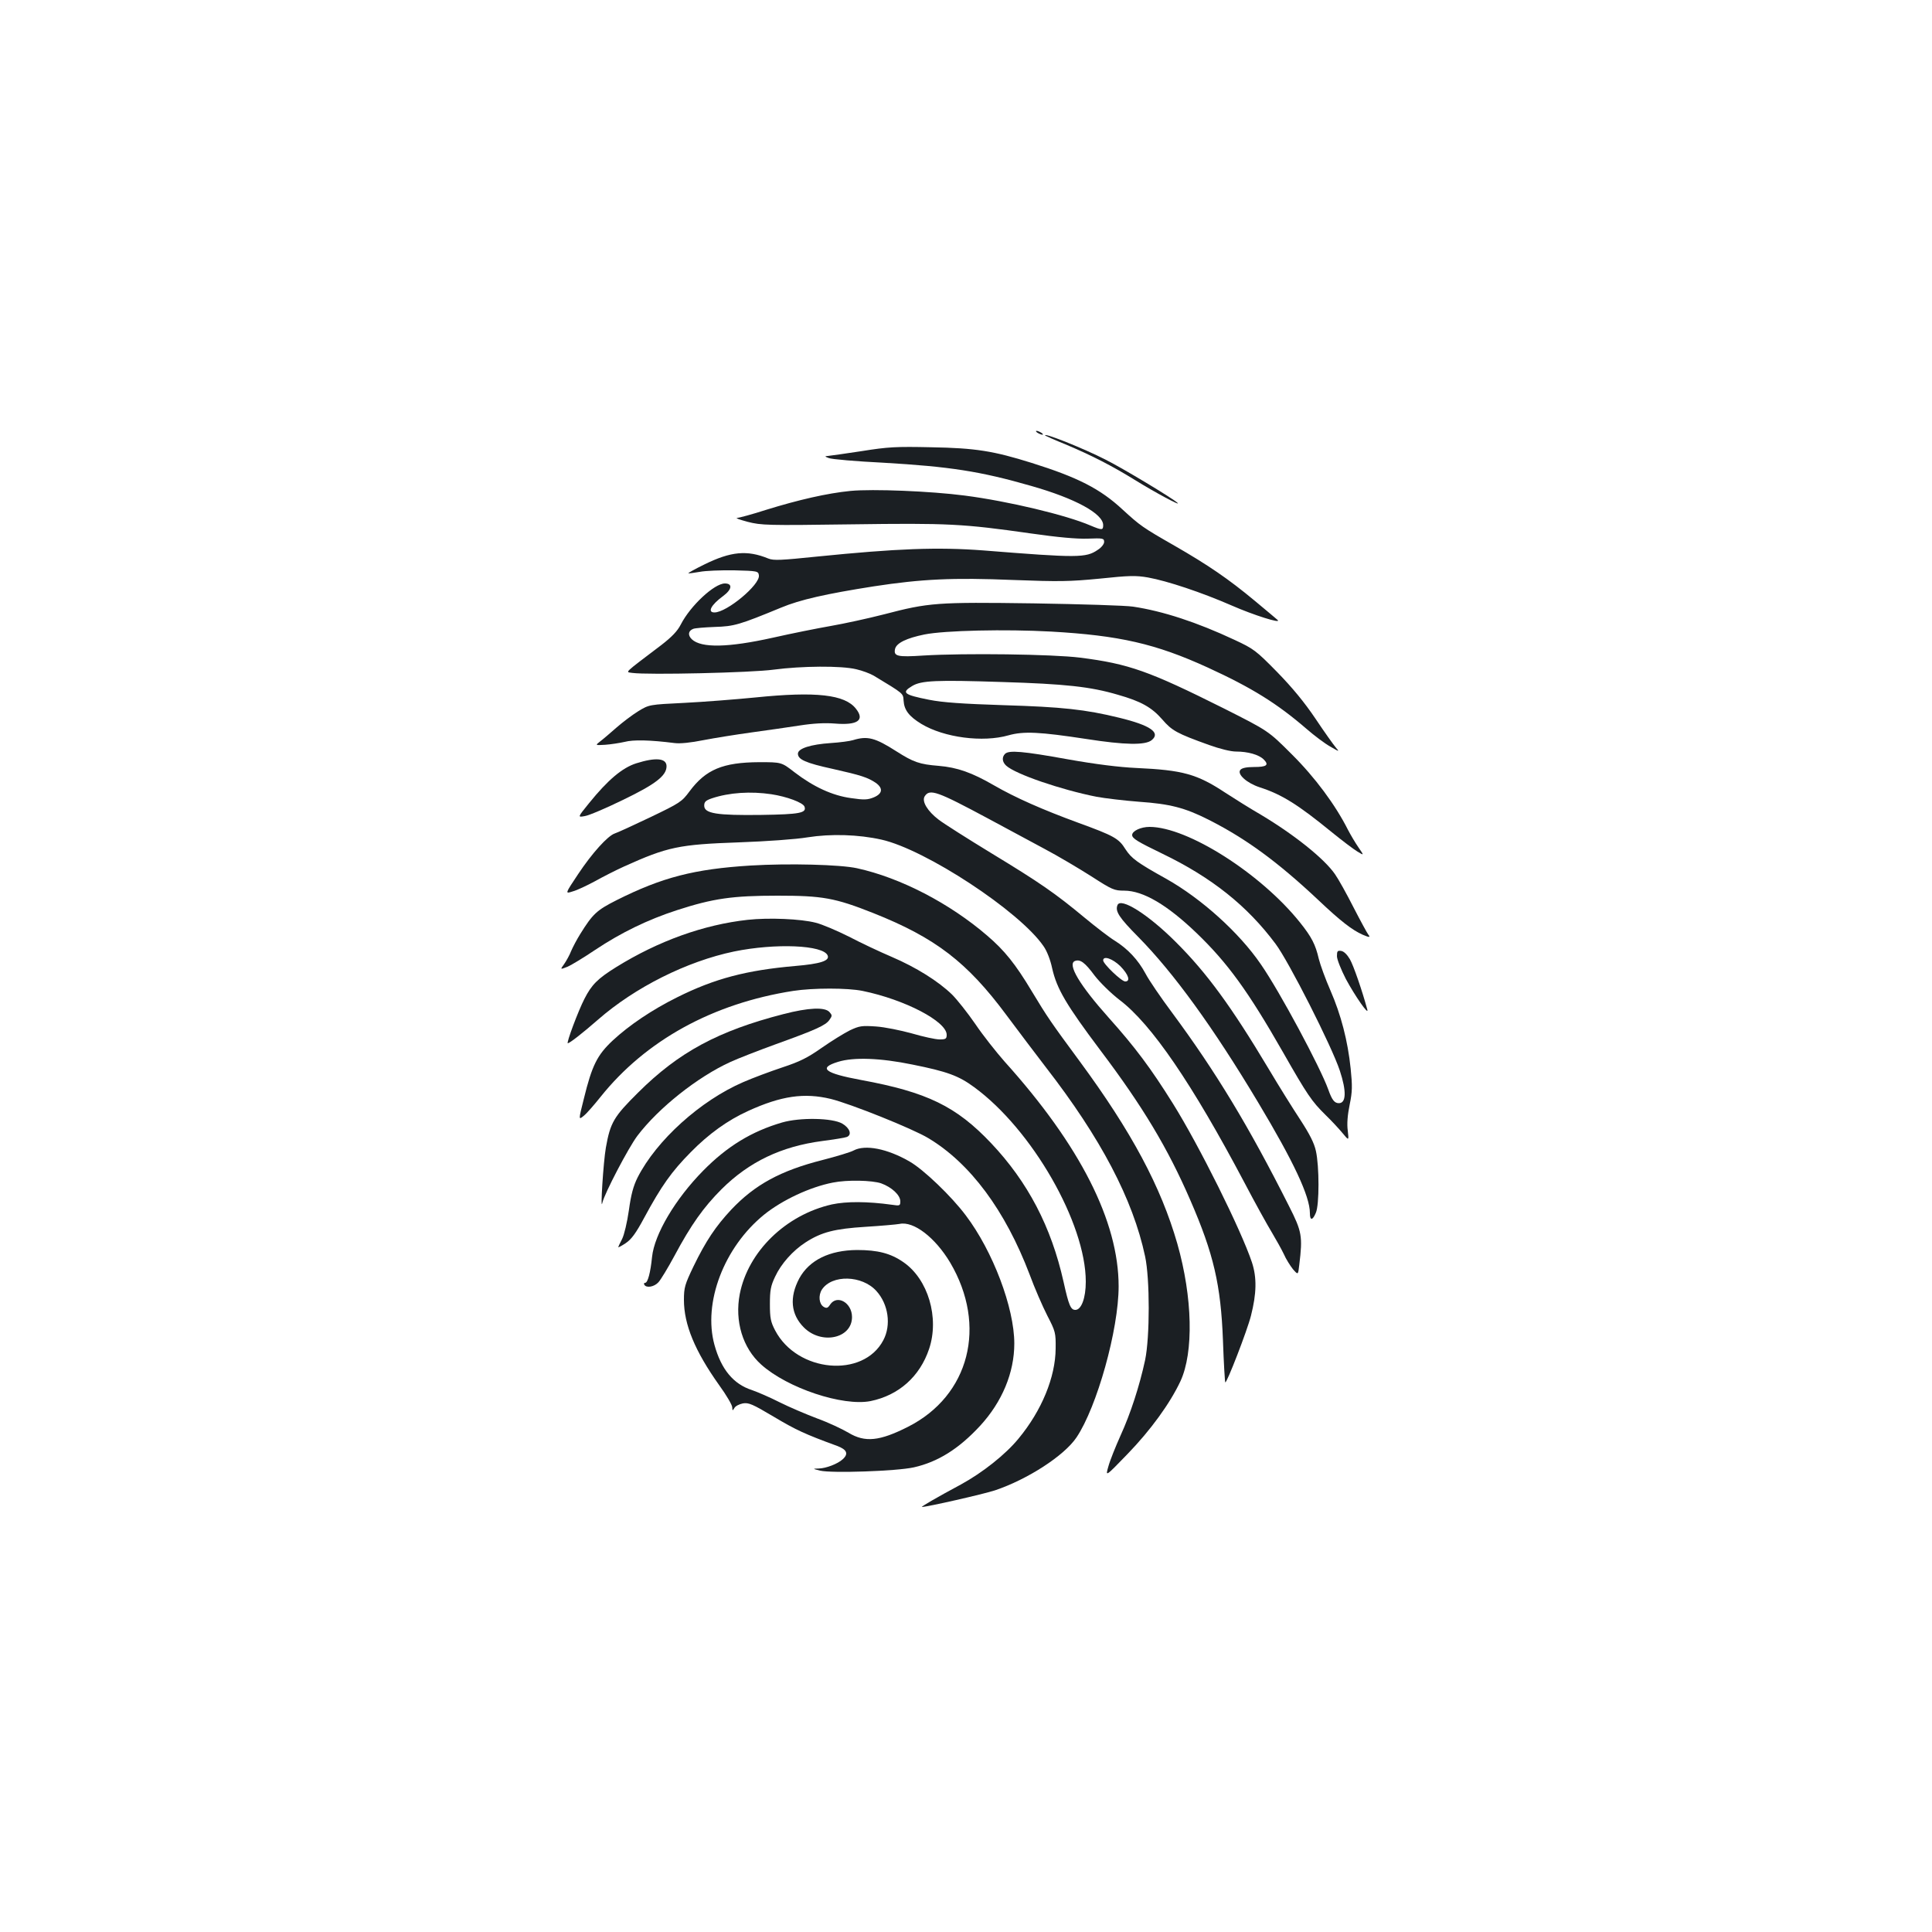<?xml version="1.0" standalone="no"?>
<!DOCTYPE svg PUBLIC "-//W3C//DTD SVG 20010904//EN"
 "http://www.w3.org/TR/2001/REC-SVG-20010904/DTD/svg10.dtd">
<svg version="1.0" xmlns="http://www.w3.org/2000/svg"
 width="1000pt" height="1000pt" viewBox="0 0 1000 1000"
 preserveAspectRatio="xMidYMid meet">
<g transform="translate(0,1000) scale(0.1,-0.1)"
fill="#1b1f23" stroke="none">
<path d="M5370 7760 c8 -5 20 -10 25 -10 6 0 3 5 -5 10 -8 5 -19 10 -25 10 -5
0 -3 -5 5 -10z"/>
<path d="M5411 7745 c3 -2 49 -23 104 -45 135 -57 239 -110 362 -186 100 -62
238 -136 218 -117 -24 23 -283 179 -371 223 -112 58 -333 146 -313 125z"/>
<path d="M4460 7665 c-85 -13 -164 -24 -175 -25 -17 -1 -17 -3 5 -11 14 -6
141 -17 282 -24 343 -20 501 -44 765 -120 229 -65 373 -144 373 -203 0 -27 -6
-27 -66 -2 -125 54 -426 126 -651 155 -176 23 -477 35 -591 24 -121 -12 -269
-46 -437 -98 -71 -23 -139 -41 -150 -42 -11 0 14 -9 55 -20 71 -18 100 -19
535 -13 504 7 579 3 930 -47 140 -20 238 -29 295 -27 79 3 85 2 85 -17 0 -11
-14 -29 -33 -41 -61 -42 -103 -42 -592 -3 -238 18 -446 10 -863 -32 -185 -19
-223 -21 -250 -10 -110 45 -194 37 -332 -31 -47 -23 -83 -43 -82 -45 2 -2 28
2 58 7 30 6 110 9 179 8 121 -3 125 -4 128 -26 7 -48 -166 -192 -230 -192 -38
0 -18 39 45 85 46 34 50 65 9 65 -55 0 -179 -116 -228 -212 -18 -35 -46 -64
-100 -106 -203 -154 -187 -139 -151 -145 79 -11 616 1 732 17 144 19 349 21
427 2 31 -7 71 -22 90 -33 159 -96 152 -91 155 -130 3 -48 28 -81 92 -120 118
-71 318 -97 451 -59 78 22 161 18 403 -19 199 -31 305 -33 338 -6 48 39 -7 77
-168 116 -175 43 -297 56 -598 65 -213 7 -316 14 -386 28 -131 26 -145 37 -88
71 47 29 126 32 464 21 328 -10 459 -24 601 -66 120 -34 175 -65 230 -128 50
-58 75 -72 242 -132 56 -20 112 -34 140 -34 61 0 118 -16 143 -41 29 -29 15
-39 -50 -39 -39 0 -63 -5 -71 -15 -18 -22 33 -68 100 -90 115 -37 199 -90 374
-233 52 -42 111 -87 131 -99 36 -22 36 -22 7 20 -16 23 -41 65 -55 92 -65 129
-171 272 -291 391 -121 121 -121 121 -351 237 -388 194 -492 231 -744 263
-142 18 -600 24 -811 11 -136 -9 -156 -4 -147 35 8 30 59 55 152 74 105 21
421 28 655 15 354 -20 542 -63 811 -186 229 -105 359 -186 512 -318 39 -34 95
-76 122 -91 48 -28 49 -28 29 -5 -11 13 -59 80 -105 149 -58 86 -120 161 -199
242 -109 111 -121 120 -220 166 -194 91 -371 149 -525 172 -38 6 -270 13 -515
17 -502 7 -542 4 -775 -57 -82 -21 -206 -48 -275 -60 -69 -12 -204 -39 -301
-61 -230 -51 -369 -54 -418 -8 -22 21 -19 44 7 54 9 4 60 8 112 10 100 3 127
11 343 100 98 41 231 71 479 110 248 38 411 46 723 33 239 -9 291 -8 447 7
152 16 187 17 250 6 100 -18 277 -77 433 -145 114 -50 260 -96 238 -75 -4 4
-57 48 -118 99 -137 114 -243 186 -415 285 -168 96 -178 104 -269 187 -116
108 -232 167 -471 242 -198 62 -291 77 -520 81 -181 4 -223 2 -360 -20z"/>
<path d="M3910 6390 c-102 -10 -267 -23 -367 -28 -183 -9 -183 -9 -239 -43
-31 -19 -81 -57 -112 -84 -32 -28 -69 -60 -85 -72 -27 -21 -27 -21 25 -18 29
2 74 9 101 15 45 12 132 10 258 -6 29 -4 85 2 150 15 57 11 169 29 249 40 80
11 192 27 250 36 70 11 130 14 180 10 119 -10 158 17 110 77 -57 73 -206 90
-520 58z"/>
<path d="M4415 6169 c-16 -5 -68 -12 -115 -15 -104 -7 -170 -28 -170 -55 0
-30 39 -48 181 -79 147 -33 180 -44 222 -72 39 -28 35 -56 -10 -75 -32 -13
-50 -14 -118 -4 -96 13 -194 58 -293 134 -67 52 -67 52 -182 52 -189 -1 -277
-38 -361 -151 -40 -54 -49 -60 -203 -134 -88 -42 -171 -80 -184 -84 -36 -12
-117 -101 -190 -211 -68 -102 -68 -102 -28 -89 23 6 75 31 116 53 41 23 108
57 150 76 226 102 284 114 595 125 141 5 296 16 355 26 120 19 263 15 383 -12
227 -51 714 -370 838 -551 18 -25 36 -72 45 -115 24 -106 72 -188 250 -425
219 -290 349 -507 465 -775 121 -278 158 -439 169 -726 4 -117 10 -215 12
-217 7 -7 114 269 133 345 29 114 31 197 5 276 -56 168 -274 606 -409 822
-115 184 -196 292 -332 444 -151 169 -216 278 -175 294 27 10 51 -7 102 -76
28 -36 84 -91 128 -125 166 -125 378 -437 646 -944 56 -107 121 -224 143 -260
22 -37 50 -87 62 -112 11 -26 33 -60 47 -78 27 -31 27 -31 33 22 18 148 14
172 -53 304 -209 415 -380 697 -605 1001 -59 79 -121 170 -138 203 -39 72 -92
128 -159 170 -28 17 -98 71 -156 119 -153 127 -231 181 -483 334 -123 75 -246
153 -272 173 -58 44 -89 95 -73 121 26 41 64 27 329 -115 88 -47 219 -118 290
-156 72 -38 181 -103 244 -143 107 -69 118 -74 170 -74 98 0 223 -74 375 -220
160 -154 266 -300 446 -615 127 -223 150 -256 220 -325 31 -30 71 -73 89 -95
33 -40 33 -40 27 13 -5 35 -1 82 10 135 14 68 14 96 5 186 -15 144 -50 279
-105 405 -25 57 -52 131 -60 163 -17 74 -37 113 -97 188 -202 253 -582 495
-779 495 -45 0 -90 -21 -90 -42 0 -18 29 -35 157 -97 255 -123 439 -270 585
-466 68 -90 292 -532 333 -657 35 -106 33 -168 -5 -168 -23 0 -36 17 -55 71
-41 114 -251 507 -349 648 -112 164 -308 340 -489 442 -151 84 -181 106 -212
154 -34 55 -59 69 -243 136 -188 69 -326 130 -437 194 -114 66 -190 93 -287
101 -99 8 -130 19 -218 75 -111 71 -150 81 -225 58z m-422 -280 c79 -12 163
-43 171 -64 12 -33 -24 -40 -223 -43 -231 -3 -296 7 -296 48 0 20 8 27 40 38
90 30 201 37 308 21z m1806 -890 c42 -43 54 -79 25 -79 -19 0 -114 91 -114
109 0 26 49 9 89 -30z"/>
<path d="M5202 6098 c-17 -17 -15 -42 6 -61 48 -44 282 -124 467 -161 44 -8
144 -20 222 -26 159 -11 236 -31 357 -92 194 -98 357 -217 569 -416 116 -110
176 -156 230 -180 35 -15 42 -15 29 1 -5 6 -40 70 -76 140 -36 71 -79 148 -96
172 -55 80 -210 204 -382 307 -57 33 -140 85 -186 115 -147 97 -220 117 -461
128 -87 4 -209 19 -355 45 -232 42 -304 48 -324 28z"/>
<path d="M3293 6049 c-72 -23 -146 -85 -244 -206 -60 -74 -60 -74 -22 -67 21
3 110 41 198 84 168 81 225 125 225 174 0 42 -56 47 -157 15z"/>
<path d="M3885 5520 c-291 -18 -458 -61 -693 -179 -103 -52 -124 -71 -189
-176 -17 -27 -38 -67 -47 -88 -8 -21 -25 -51 -36 -67 -21 -29 -21 -29 17 -14
21 9 85 48 143 87 135 90 273 157 424 206 188 61 288 75 521 75 231 0 296 -11
495 -90 322 -128 486 -254 690 -529 57 -77 149 -198 204 -270 283 -365 450
-682 513 -978 25 -116 25 -417 0 -537 -29 -134 -75 -276 -127 -390 -26 -58
-55 -130 -63 -160 -16 -55 -16 -55 99 64 120 124 220 262 274 377 69 149 63
433 -16 711 -85 296 -237 580 -505 944 -149 202 -167 228 -249 364 -84 140
-140 210 -230 287 -195 168 -450 300 -674 349 -86 19 -353 26 -551 14z"/>
<path d="M5784 5315 c-13 -32 9 -65 109 -166 181 -184 385 -464 619 -855 184
-307 268 -486 268 -573 0 -40 14 -39 31 2 18 41 18 240 0 320 -9 41 -32 86
-80 160 -37 56 -112 176 -166 267 -192 321 -320 496 -480 655 -142 142 -285
232 -301 190z"/>
<path d="M3870 5239 c-227 -25 -462 -109 -681 -245 -95 -59 -127 -91 -164
-164 -32 -62 -95 -230 -86 -230 10 1 76 52 156 122 192 168 460 302 704 353
214 44 464 34 485 -21 11 -27 -38 -43 -169 -54 -251 -22 -416 -65 -610 -162
-129 -64 -248 -144 -334 -224 -80 -75 -107 -129 -149 -301 -28 -111 -28 -111
0 -88 16 13 54 57 86 97 234 293 581 484 997 549 103 16 283 16 360 0 219 -45
435 -158 435 -227 0 -21 -5 -24 -37 -24 -21 0 -85 14 -143 31 -58 16 -141 33
-186 36 -74 5 -86 3 -135 -20 -30 -15 -95 -55 -145 -90 -74 -52 -114 -72 -205
-102 -63 -21 -154 -55 -202 -76 -222 -96 -449 -301 -547 -494 -22 -44 -34 -89
-45 -170 -9 -62 -24 -126 -35 -148 -11 -21 -20 -40 -20 -42 0 -3 17 6 38 20
30 20 53 51 97 133 88 163 141 238 240 338 93 95 192 166 298 214 171 78 290
95 427 62 102 -25 424 -154 505 -203 217 -130 398 -374 524 -705 26 -71 68
-167 92 -214 42 -81 44 -89 43 -170 -1 -148 -72 -321 -192 -466 -67 -82 -187
-177 -299 -238 -123 -66 -209 -116 -201 -116 26 0 317 66 378 86 169 57 358
179 422 274 106 158 218 558 218 782 0 336 -199 729 -590 1163 -44 50 -113
137 -152 195 -40 58 -94 126 -120 152 -71 69 -186 141 -312 195 -61 26 -161
73 -222 105 -62 31 -139 64 -172 72 -77 20 -243 27 -352 15z m852 -749 c180
-36 240 -58 320 -117 300 -219 578 -704 578 -1007 0 -85 -23 -146 -54 -146
-24 0 -34 23 -61 145 -64 286 -185 517 -375 718 -181 191 -331 264 -673 327
-189 35 -224 62 -119 94 80 25 219 20 384 -14z"/>
<path d="M6920 5051 c0 -17 21 -69 46 -118 48 -89 121 -194 111 -158 -26 96
-71 227 -90 260 -14 24 -31 41 -45 43 -19 3 -22 -1 -22 -27z"/>
<path d="M4055 4751 c-338 -87 -542 -197 -752 -406 -126 -125 -144 -155 -167
-285 -13 -73 -30 -341 -18 -285 10 46 135 285 181 346 110 145 312 305 481
382 41 19 147 60 235 92 208 75 259 98 278 126 15 21 15 24 0 41 -24 26 -107
23 -238 -11z"/>
<path d="M4048 4190 c-158 -46 -285 -124 -408 -249 -145 -147 -253 -330 -265
-447 -8 -80 -22 -134 -36 -134 -6 0 -7 -4 -4 -10 11 -18 51 -11 73 13 12 13
49 74 83 137 86 161 151 252 244 345 143 142 309 221 520 249 61 8 118 17 128
21 28 11 16 46 -23 69 -51 30 -219 33 -312 6z"/>
<path d="M4418 4045 c-14 -8 -86 -30 -160 -49 -217 -55 -350 -127 -473 -257
-81 -87 -131 -161 -196 -295 -44 -92 -49 -108 -49 -172 0 -128 57 -265 182
-441 38 -52 68 -104 68 -115 1 -19 2 -19 11 -4 5 10 25 20 44 24 30 5 49 -3
160 -69 114 -68 161 -90 328 -151 51 -19 60 -41 29 -69 -26 -24 -86 -47 -124
-48 -33 -1 -33 -1 7 -11 59 -14 394 -3 485 17 124 28 232 95 343 215 114 124
177 275 177 426 0 185 -111 478 -251 663 -74 99 -219 238 -291 279 -116 67
-230 89 -290 57z m143 -170 c55 -20 99 -61 99 -93 0 -23 -3 -24 -42 -18 -129
18 -237 18 -312 2 -239 -54 -434 -244 -477 -464 -27 -140 15 -279 111 -365
136 -122 422 -217 566 -189 146 30 255 127 303 270 54 161 -5 361 -133 449
-66 46 -133 63 -240 63 -142 -1 -247 -52 -299 -147 -52 -98 -44 -186 24 -254
91 -91 249 -57 249 54 0 74 -77 118 -113 65 -12 -19 -19 -21 -34 -12 -24 15
-28 59 -9 89 52 79 208 75 282 -7 62 -68 78 -176 36 -255 -104 -198 -446 -167
-560 51 -23 44 -27 64 -27 136 0 71 4 94 27 142 31 67 92 135 157 177 83 54
152 71 311 81 80 5 159 12 176 15 73 16 185 -71 262 -200 193 -327 100 -689
-218 -850 -148 -75 -223 -82 -308 -31 -32 19 -104 53 -162 74 -58 22 -145 59
-195 84 -49 25 -114 53 -143 63 -96 31 -159 107 -194 234 -60 218 49 505 257
674 93 75 237 143 356 166 74 15 203 12 250 -4z"/>
</g>
</svg>
